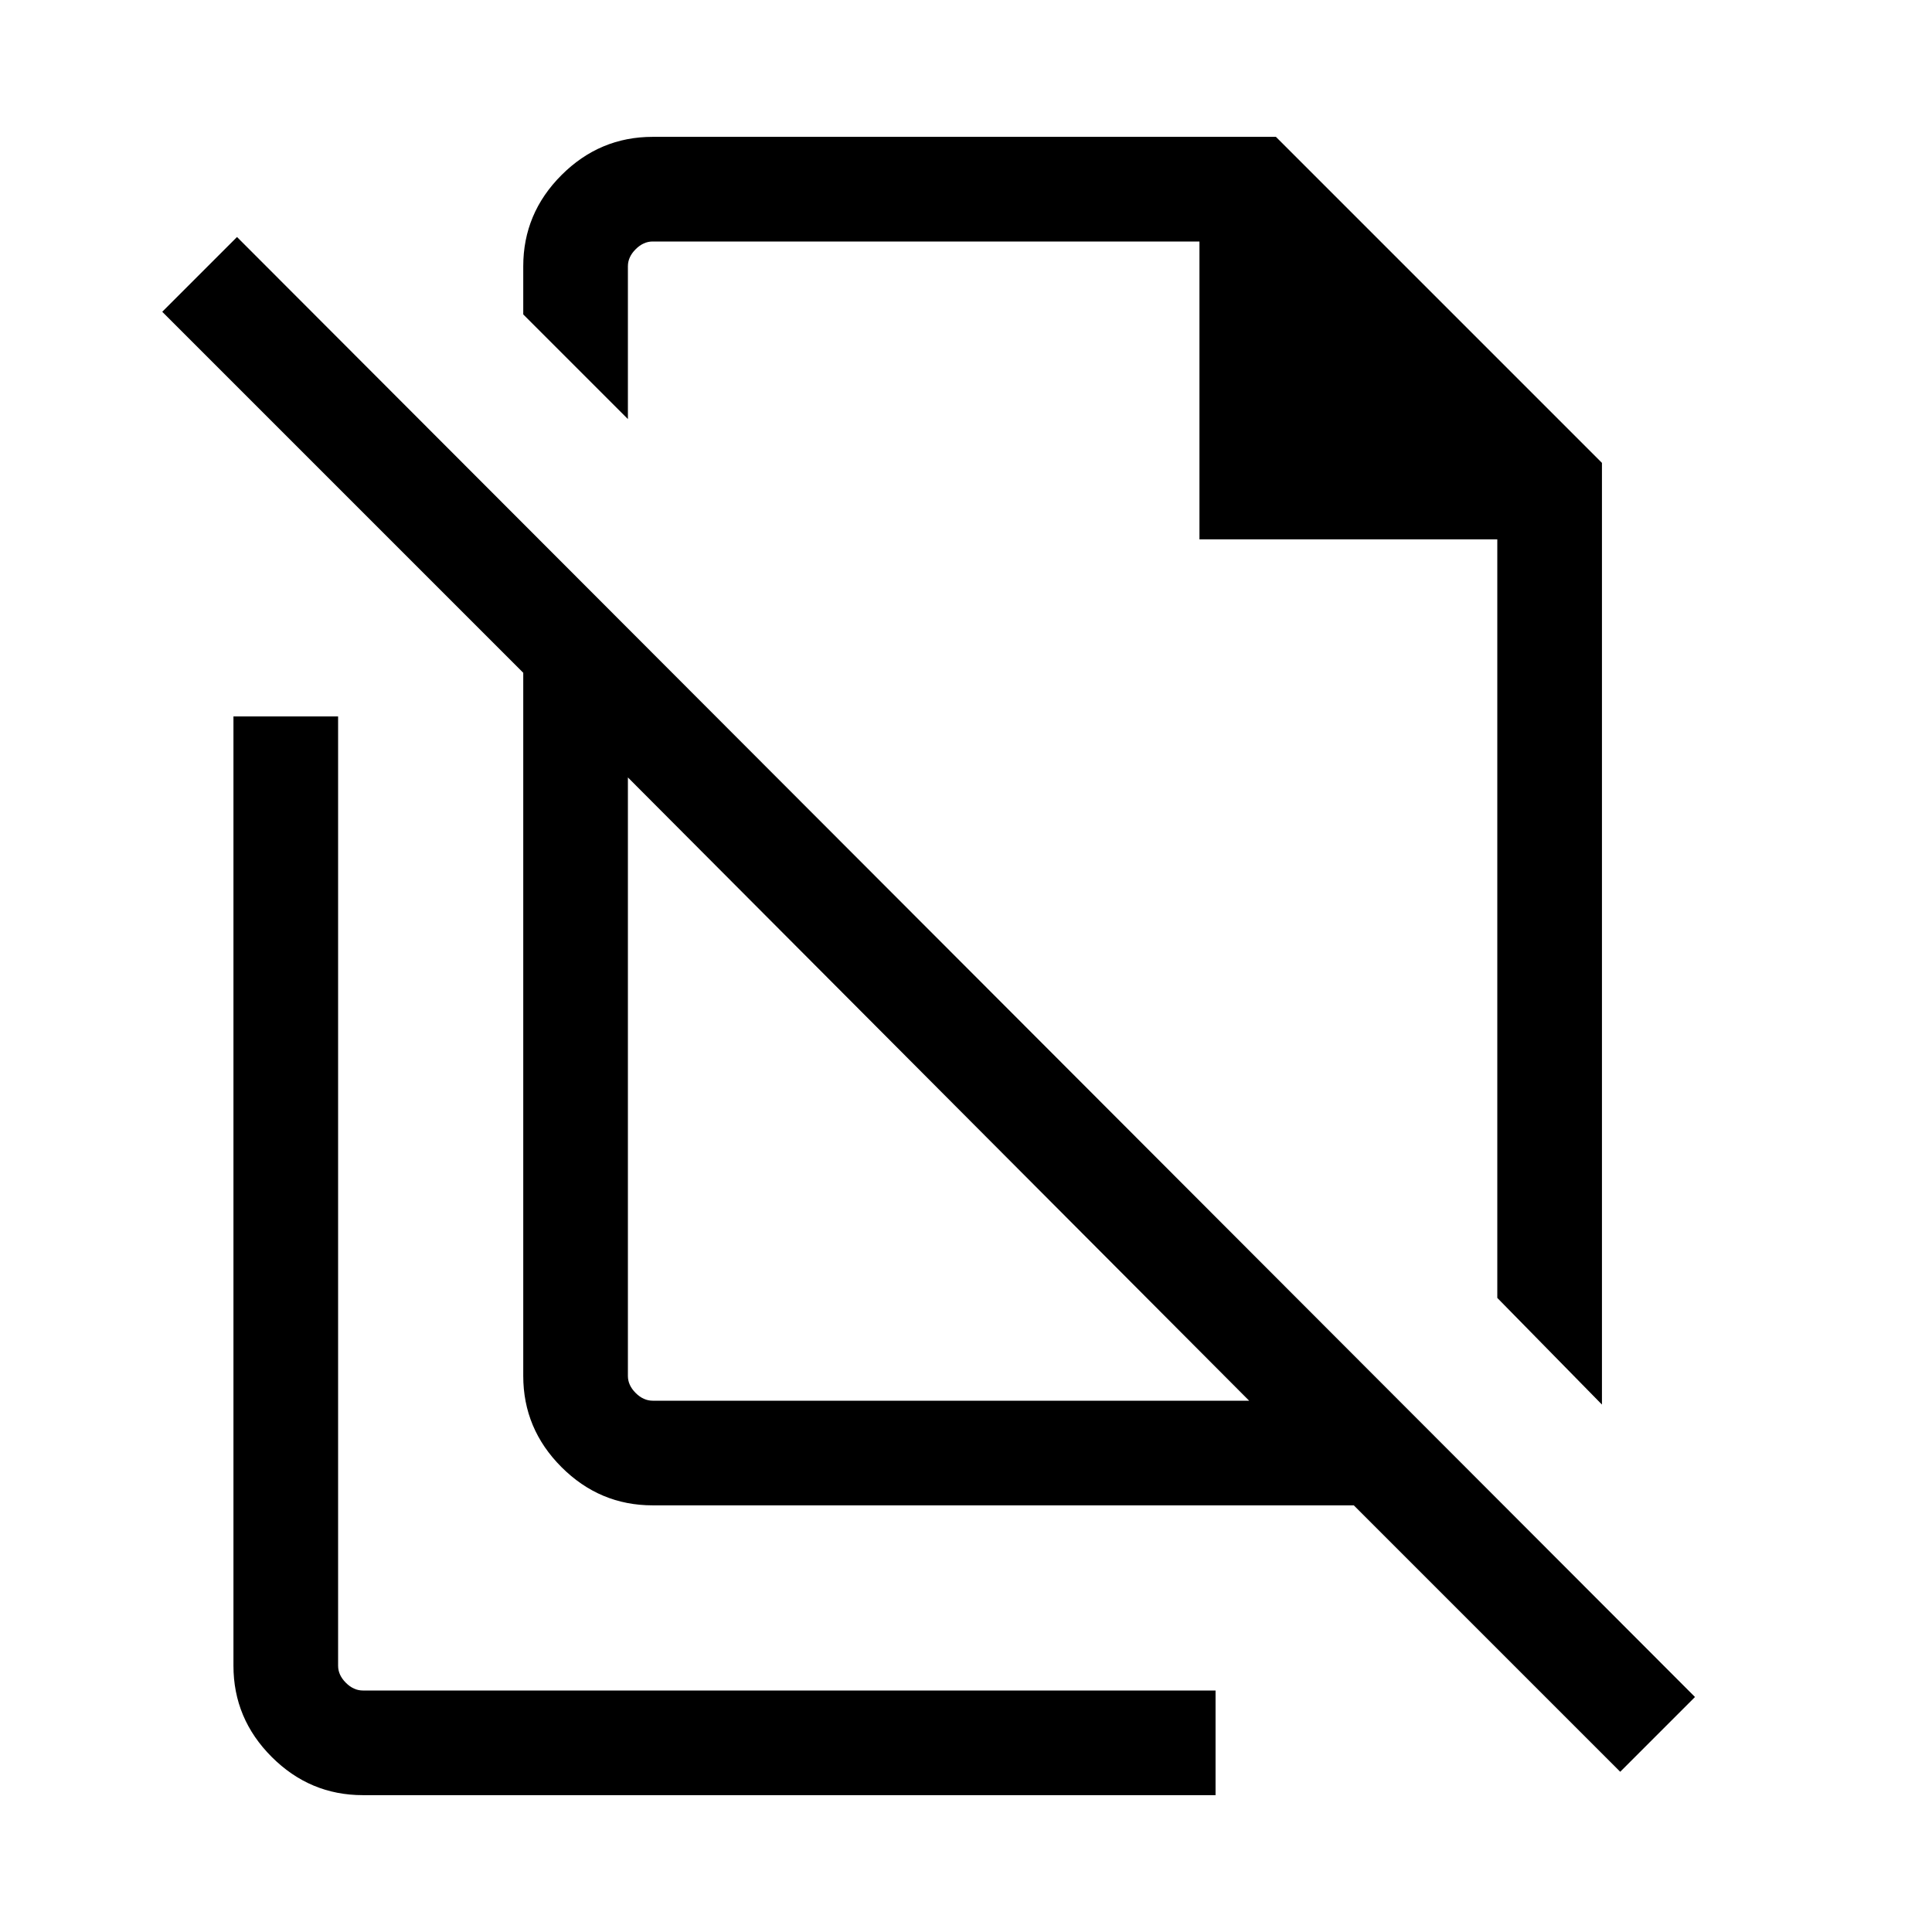 <svg xmlns="http://www.w3.org/2000/svg" height="20" viewBox="0 -960 960 960" width="20"><path d="M795.999-262.078 744-315.077v-376.924H596.001V-840H324.309q-4.616 0-8.463 3.846-3.846 3.847-3.846 8.463v75.922l-51.999-51.999v-23.923q0-26.308 19-45.308t45.308-19h309.692l161.998 161.998v467.923ZM324.309-264h296.385L312-573.694v297.385q0 4.616 3.846 8.463 3.847 3.846 8.463 3.846ZM805.077-79.617 672.693-212.001H324.309q-26.308 0-45.308-19t-19-45.308v-349.384L80.617-805.077l37.153-37.153 724.46 725.46-37.153 37.153ZM528-577.231Zm-61.153 158.384ZM180.309-68.001q-26.308 0-45.308-19t-19-45.308v-471.69H168v471.69q0 4.616 3.846 8.463 3.847 3.846 8.463 3.846h423.69v51.999h-423.69Z"/></svg>